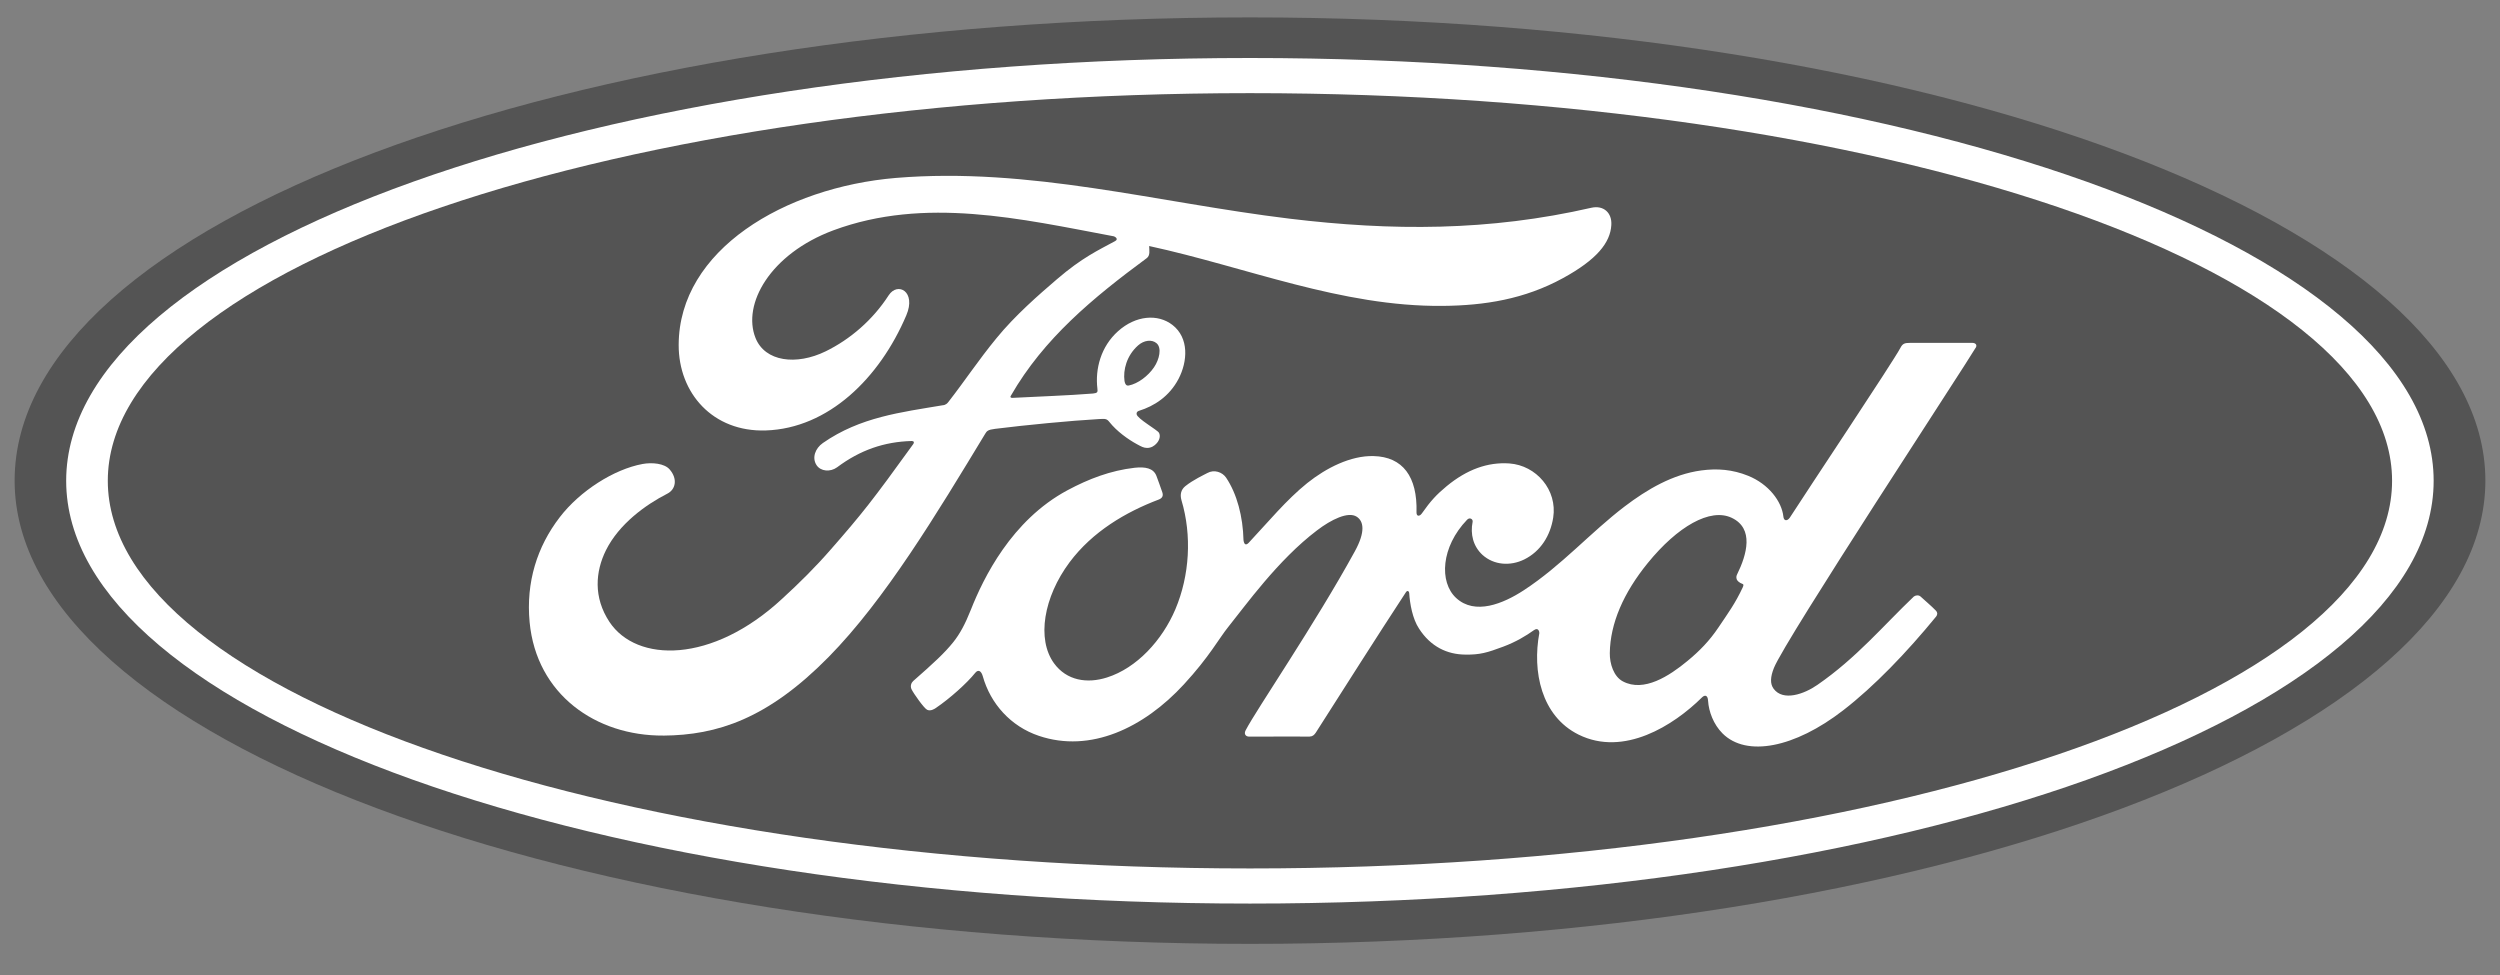 <svg width="100" height="39" viewBox="0 0 100 39" fill="none" xmlns="http://www.w3.org/2000/svg">
<rect x="0" y="0" width="100" height="39" fill="#808080" stroke="none"/>
<g clip-path="url(#clip0_27_5014)">
<path d="M50 0.696C22.571 0.696 0.585 8.918 0.585 19.225C0.585 29.47 22.753 37.755 50 37.755C77.247 37.755 99.415 29.442 99.415 19.225C99.415 9.008 77.247 0.696 50 0.696Z" fill="#121212" fill-opacity="0.4"/>
<path d="M69.464 23.151C69.477 23.235 69.588 23.317 69.696 23.355C69.736 23.368 69.755 23.395 69.714 23.485C69.406 24.145 69.123 24.525 68.738 25.098C68.383 25.627 67.983 26.04 67.499 26.438C66.769 27.042 65.756 27.699 64.918 27.257C64.546 27.064 64.385 26.543 64.392 26.121C64.409 24.936 64.937 23.718 65.911 22.521C67.099 21.059 68.412 20.301 69.273 20.715C70.165 21.141 69.88 22.173 69.481 22.983C69.45 23.046 69.45 23.099 69.463 23.15M79.03 13.91C79.094 13.797 79.027 13.714 78.884 13.714C78.139 13.714 77.162 13.716 76.386 13.716C76.201 13.716 76.106 13.738 76.019 13.91C75.733 14.459 72.243 19.689 71.593 20.705C71.484 20.86 71.35 20.838 71.335 20.661C71.269 20.057 70.748 19.364 69.927 19.032C69.301 18.778 68.69 18.732 68.054 18.817C66.906 18.971 65.884 19.577 64.985 20.259C63.63 21.29 62.461 22.625 60.951 23.611C60.127 24.148 58.999 24.617 58.244 23.918C57.561 23.284 57.638 21.877 58.684 20.789C58.794 20.675 58.926 20.771 58.905 20.873C58.806 21.365 58.927 21.854 59.301 22.197C59.757 22.606 60.41 22.652 60.968 22.379C61.628 22.053 62.015 21.422 62.128 20.706C62.302 19.596 61.448 18.616 60.378 18.538C59.509 18.477 58.676 18.779 57.864 19.449C57.457 19.787 57.226 20.036 56.874 20.537C56.788 20.66 56.657 20.673 56.66 20.491C56.7 19.069 56.113 18.269 54.938 18.243C54.025 18.221 53.051 18.716 52.291 19.322C51.458 19.991 50.73 20.877 49.949 21.71C49.852 21.812 49.768 21.807 49.74 21.608C49.718 20.666 49.48 19.754 49.044 19.106C48.89 18.881 48.565 18.769 48.292 18.922C48.166 18.991 47.728 19.192 47.409 19.449C47.251 19.579 47.189 19.768 47.259 20.01C47.68 21.417 47.587 23.017 47.016 24.369C46.492 25.606 45.473 26.723 44.276 27.1C43.487 27.351 42.667 27.228 42.159 26.529C41.462 25.563 41.744 23.885 42.783 22.491C43.7 21.264 45.026 20.484 46.349 19.982C46.504 19.922 46.536 19.822 46.492 19.69C46.421 19.472 46.306 19.176 46.259 19.041C46.138 18.718 45.798 18.666 45.383 18.711C44.422 18.822 43.555 19.152 42.699 19.61C40.456 20.811 39.331 23.136 38.839 24.379C38.601 24.977 38.398 25.349 38.136 25.68C37.782 26.124 37.339 26.529 36.527 27.242C36.454 27.307 36.399 27.443 36.461 27.57C36.543 27.741 36.966 28.338 37.085 28.391C37.217 28.456 37.37 28.364 37.432 28.321C37.999 27.936 38.679 27.326 39.011 26.912C39.128 26.77 39.248 26.83 39.31 27.045C39.62 28.152 40.432 29.056 41.556 29.434C43.612 30.128 45.745 29.124 47.355 27.376C48.379 26.265 48.748 25.551 49.14 25.065C49.805 24.242 51.116 22.399 52.678 21.217C53.25 20.78 53.928 20.448 54.269 20.669C54.542 20.846 54.631 21.258 54.192 22.056C52.6 24.963 50.257 28.38 49.828 29.208C49.749 29.352 49.819 29.465 49.968 29.465C50.801 29.46 51.627 29.463 52.383 29.463C52.509 29.458 52.566 29.399 52.629 29.31C53.851 27.397 55.001 25.577 56.233 23.695C56.302 23.584 56.366 23.668 56.368 23.717C56.395 24.154 56.501 24.751 56.76 25.143C57.226 25.868 57.887 26.18 58.619 26.184C59.202 26.193 59.496 26.103 60.125 25.868C60.636 25.678 61.046 25.43 61.361 25.204C61.545 25.076 61.577 25.291 61.573 25.323C61.29 26.842 61.639 28.641 63.148 29.387C64.954 30.277 66.938 29.026 68.08 27.896C68.192 27.787 68.312 27.799 68.323 28.033C68.35 28.465 68.542 28.977 68.899 29.335C69.856 30.295 71.787 29.914 73.724 28.415C74.968 27.455 76.269 26.098 77.445 24.662C77.489 24.606 77.521 24.517 77.436 24.426C77.257 24.239 76.998 24.024 76.82 23.859C76.74 23.791 76.621 23.81 76.553 23.862C75.348 25.008 74.263 26.315 72.695 27.396C72.166 27.765 71.323 28.063 70.945 27.55C70.797 27.351 70.814 27.076 70.958 26.715C71.415 25.575 78.653 14.556 79.028 13.907" fill="white"/>
<path d="M44.98 15.239C45.011 15.403 45.074 15.435 45.149 15.421C45.517 15.347 45.921 15.044 46.16 14.693C46.377 14.374 46.479 13.914 46.263 13.73C46.07 13.564 45.756 13.611 45.524 13.816C45.061 14.226 44.92 14.806 44.98 15.24M26.534 29.423C23.835 29.441 21.458 27.775 21.185 24.888C21.034 23.288 21.486 21.862 22.391 20.688C23.194 19.641 24.554 18.771 25.704 18.559C26.078 18.491 26.581 18.532 26.79 18.782C27.116 19.162 27.022 19.579 26.696 19.745C25.818 20.193 24.762 20.96 24.239 22.008C23.815 22.863 23.73 23.894 24.377 24.875C25.461 26.512 28.481 26.556 31.29 23.947C31.986 23.309 32.608 22.695 33.241 21.968C34.478 20.554 34.889 20.038 36.534 17.758C36.551 17.731 36.56 17.697 36.551 17.68C36.538 17.649 36.516 17.644 36.467 17.64C35.369 17.671 34.412 17.998 33.482 18.693C33.214 18.888 32.828 18.861 32.66 18.603C32.472 18.313 32.607 17.934 32.916 17.72C34.412 16.679 36.047 16.491 37.716 16.209C37.715 16.209 37.832 16.213 37.928 16.088C38.613 15.208 39.13 14.415 39.861 13.525C40.597 12.623 41.548 11.794 42.274 11.172C43.288 10.3 43.938 10.007 44.599 9.647C44.773 9.556 44.577 9.447 44.524 9.447C40.834 8.754 36.999 7.856 33.335 9.213C30.797 10.16 29.684 12.173 30.22 13.517C30.6 14.471 31.855 14.626 33.029 14.052C34.005 13.574 34.907 12.803 35.547 11.812C35.906 11.261 36.66 11.658 36.252 12.614C35.18 15.135 33.131 17.134 30.636 17.218C28.512 17.288 27.142 15.725 27.147 13.798C27.155 9.996 31.388 7.492 35.835 7.117C41.192 6.675 46.265 8.102 51.584 8.747C55.658 9.24 59.565 9.25 63.661 8.309C64.145 8.204 64.485 8.513 64.453 9.002C64.414 9.709 63.866 10.39 62.517 11.126C60.983 11.967 59.378 12.222 57.702 12.236C53.648 12.271 49.873 10.69 45.966 9.841C45.97 10.012 46.015 10.216 45.872 10.324C43.708 11.92 41.752 13.541 40.441 15.818C40.397 15.87 40.419 15.92 40.498 15.915C41.635 15.854 42.658 15.825 43.72 15.741C43.906 15.723 43.913 15.679 43.896 15.543C43.802 14.759 44.032 13.864 44.722 13.248C45.428 12.615 46.313 12.543 46.9 12.999C47.566 13.518 47.507 14.453 47.143 15.153C46.771 15.864 46.158 16.245 45.57 16.429C45.57 16.429 45.446 16.456 45.465 16.568C45.487 16.747 46.289 17.192 46.358 17.31C46.424 17.423 46.389 17.598 46.268 17.731C46.184 17.829 46.05 17.92 45.88 17.917C45.743 17.914 45.659 17.866 45.483 17.771C45.124 17.576 44.674 17.256 44.374 16.878C44.272 16.75 44.22 16.748 43.965 16.762C42.816 16.828 41.024 17.001 39.81 17.153C39.515 17.188 39.472 17.244 39.411 17.346C37.476 20.538 35.409 23.981 33.14 26.285C30.706 28.756 28.683 29.407 26.535 29.424" fill="white"/>
<path d="M49.999 3.726C24.765 3.726 4.312 10.699 4.312 19.231C4.312 27.764 24.765 34.738 49.999 34.738C75.231 34.738 95.683 27.764 95.683 19.231C95.683 10.699 75.231 3.726 49.999 3.726ZM49.999 36.143C23.847 36.143 2.647 28.571 2.647 19.231C2.647 9.89 23.847 2.32 49.999 2.32C76.148 2.32 97.346 9.89 97.346 19.231C97.346 28.571 76.148 36.143 49.999 36.143Z" fill="white"/>
</g>
<defs>
<clipPath id="clip0_27_5014">
<rect width="100" height="38.228" fill="white" transform="translate(0 0.112)"/>
</clipPath>
</defs>
</svg>
